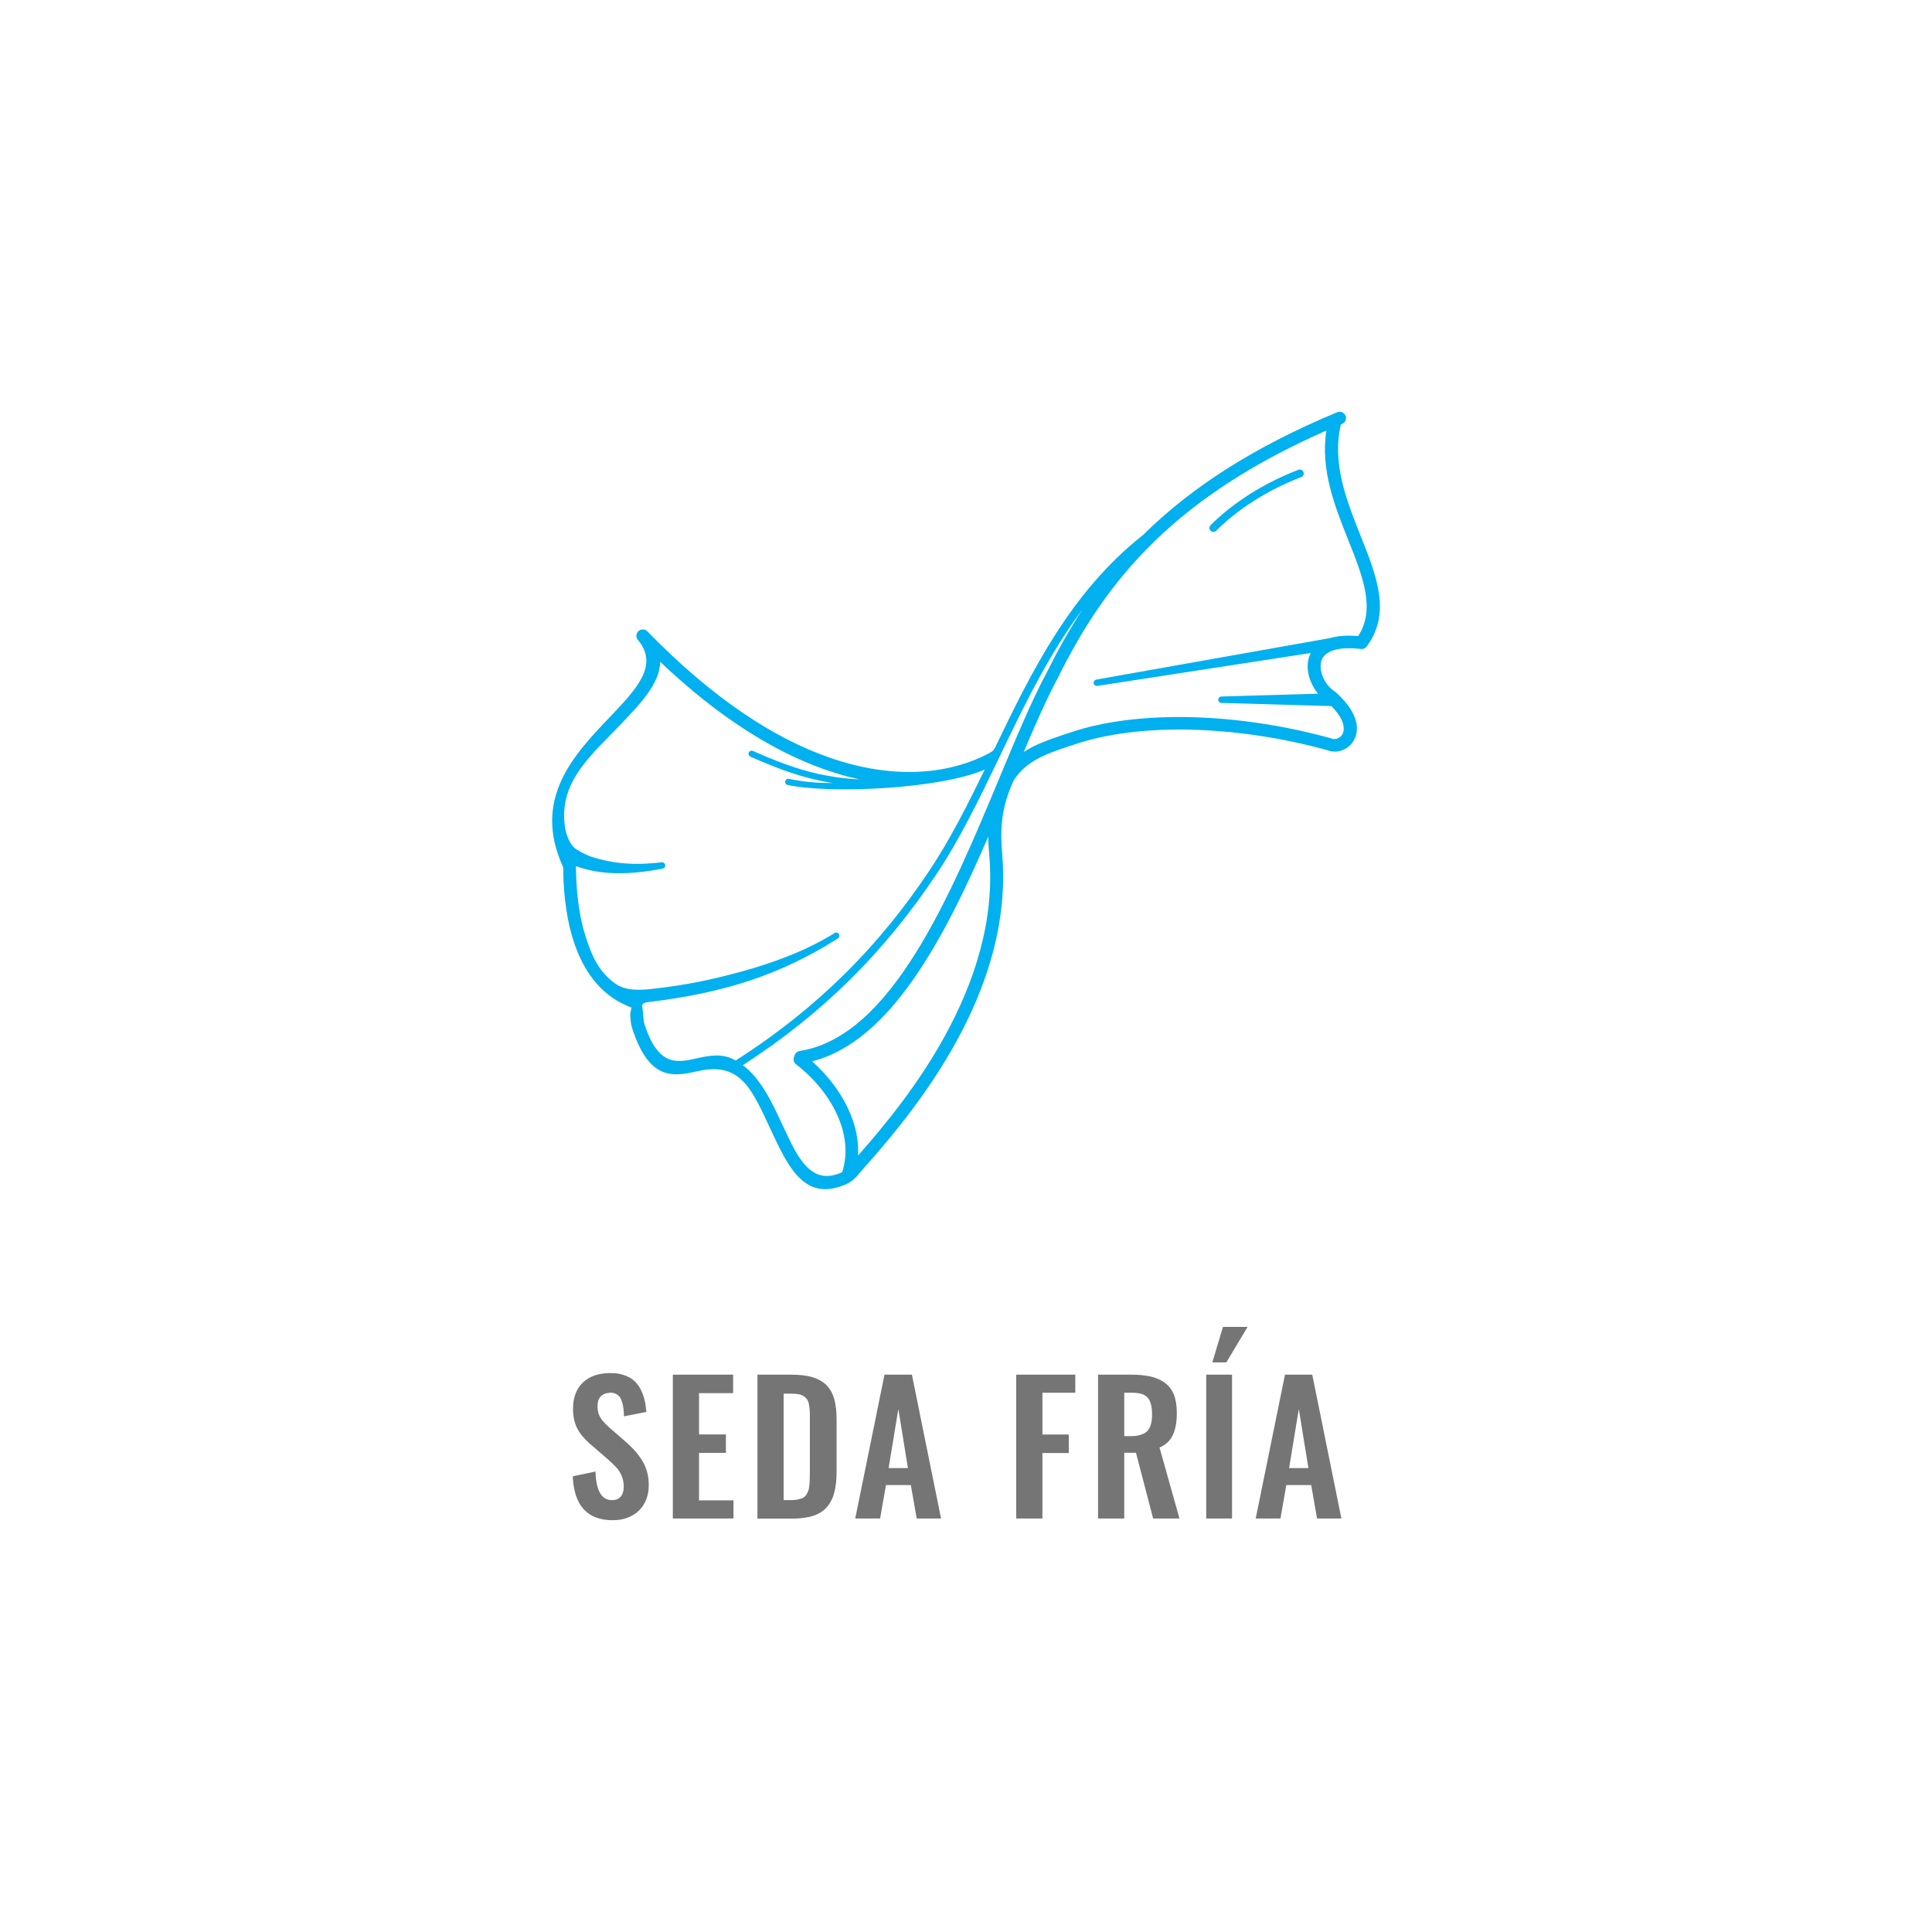<?xml version="1.0" encoding="utf-8"?>
<!-- Generator: Adobe Illustrator 24.0.0, SVG Export Plug-In . SVG Version: 6.00 Build 0)  -->
<svg version="1.1" xmlns="http://www.w3.org/2000/svg" xmlns:xlink="http://www.w3.org/1999/xlink" x="0px" y="0px"
	 viewBox="0 0 145.21 145.21" style="enable-background:new 0 0 145.21 145.21;" xml:space="preserve">
<style type="text/css">
	.st0{display:none;}
	.st1{display:inline;}
	.st2{fill:#757575;}
	.st3{fill:#00B0EF;}
</style>
<g id="Layer_1" class="st0">
	<g class="st1">
		<g>
			<path class="st2" d="M52.24,113.78v-10.81h1.97v4.7l2.13-4.7h1.88l-2.07,4.84l2.28,5.97h-1.96l-1.87-5.09l-0.39,0.7v4.38H52.24z"
				/>
			<path class="st2" d="M59.99,113.78v-10.81h4.53v1.39h-2.56v3.1h2.02v1.39h-2.02v3.57h2.59v1.36H59.99z"/>
			<path class="st2" d="M67.41,113.78v-9.36h-1.81v-1.45h5.54v1.45h-1.75v9.36H67.41z"/>
			<path class="st2" d="M73.72,113.78v-9.36H71.9v-1.45h5.54v1.45h-1.75v9.36H73.72z"/>
			<path class="st2" d="M78.97,113.78v-10.81h4.53v1.39h-2.56v3.1h2.02v1.39h-2.02v3.57h2.59v1.36H78.97z"/>
			<path class="st2" d="M85.33,113.78v-10.81h1.36l2.65,6.12v-6.12h1.63v10.81h-1.29L87,107.34v6.44H85.33z"/>
		</g>
		<g transform="translate(0,-952.362)">
			<path class="st3" d="M64.02,983.79c-2.97,0-5.33,2.29-5.67,5.03c-1.82,0.07-3.79,0.44-5.47,1.3c-1.9,0.97-3.47,2.6-3.86,4.98
				l-7.15,42.17c-0.07,0.39,0.18,0.76,0.57,0.84c0.05,0.01,0.1,0.01,0.15,0.01h7.86c0.34,0,0.63-0.25,0.69-0.58l4.85-24.88
				l3.04,24.82c0.03,0.37,0.34,0.65,0.71,0.65h25.73c0.37,0,0.68-0.28,0.71-0.65l3.04-24.82l4.85,24.88
				c0.06,0.33,0.35,0.58,0.69,0.58h7.86c0.39,0.01,0.72-0.31,0.73-0.7c0-0.05,0-0.1-0.01-0.15l-7.15-42.17
				c-0.4-2.38-1.97-4.02-3.86-4.98c-1.69-0.86-3.65-1.22-5.47-1.3c-0.35-2.74-2.7-5.03-5.67-5.03H64.02z M64.02,985.22h17.16
				c2.29,0,4.02,1.82,4.22,3.91c-3.17,1.53-6.1,3.38-8.4,5.16c-1.36,1.05-2.44,2.03-3.33,2.93c0.23-0.89,0.57-1.81,1.01-2.73
				c0.86-1.78,2.06-3.43,3.35-4.4c0.32-0.23,0.39-0.68,0.16-1c-0.14-0.19-0.36-0.3-0.59-0.3H67.6c-0.39,0-0.72,0.31-0.72,0.71
				c0,0.23,0.11,0.45,0.3,0.59c1.29,0.97,2.49,2.63,3.35,4.4c0.44,0.91,0.77,1.84,1.01,2.73c-0.89-0.9-1.97-1.87-3.33-2.93
				c-2.3-1.78-5.23-3.64-8.4-5.16C60,987.04,61.74,985.22,64.02,985.22z M58.89,990.22c3.2,1.5,6.13,3.42,8.44,5.2
				c2.25,1.74,3.88,3.4,4.56,4.36v36.9h-11.5l-3.51-28.68c-0.05-0.39-0.41-0.67-0.8-0.62c-0.3,0.04-0.54,0.26-0.61,0.55l-5.61,28.75
				h-6.43l7.01-41.35c0.32-1.9,1.47-3.13,3.08-3.95C55.1,990.58,57.09,990.24,58.89,990.22z M69.3,990.22h6.61
				c-0.98,1.06-1.87,2.28-2.52,3.64c-0.33,0.69-0.55,1.38-0.78,2.08c-0.23-0.7-0.45-1.39-0.78-2.08
				C71.17,992.51,70.28,991.29,69.3,990.22z M86.32,990.22c1.79,0.02,3.79,0.36,5.36,1.16c1.61,0.82,2.77,2.05,3.08,3.95l7.01,41.35
				h-6.43l-5.61-28.75c-0.09-0.39-0.47-0.63-0.85-0.54c-0.3,0.07-0.52,0.31-0.55,0.61l-3.51,28.68h-11.5v-36.93
				c0.68-0.96,2.31-2.6,4.56-4.33C80.19,993.64,83.12,991.72,86.32,990.22z M77.47,1003.81c-0.39,0.04-0.68,0.39-0.65,0.78
				c0.04,0.39,0.39,0.68,0.78,0.65h7.15c0.39,0.01,0.72-0.31,0.72-0.7c0.01-0.39-0.31-0.72-0.7-0.72c-0.01,0-0.01,0-0.02,0h-7.15
				C77.56,1003.8,77.52,1003.8,77.47,1003.81z M66.1,1021.65c-0.31,0.03-0.57,0.27-0.63,0.58c-0.66,3.03-1.18,4.49-3.4,6.81
				c-0.3,0.26-0.34,0.71-0.08,1.01c0.26,0.3,0.71,0.34,1.01,0.08c0.04-0.03,0.07-0.07,0.1-0.11c2.35-2.47,3.07-4.41,3.75-7.51
				c0.09-0.38-0.15-0.77-0.54-0.86C66.25,1021.65,66.18,1021.65,66.1,1021.65z M78.95,1021.65c-0.39,0.05-0.67,0.41-0.62,0.8
				c0,0.02,0.01,0.05,0.01,0.07c0.68,3.1,1.4,5.04,3.75,7.51c0.24,0.31,0.69,0.37,1,0.13c0.31-0.24,0.37-0.69,0.13-1
				c-0.03-0.04-0.07-0.08-0.1-0.11c-2.21-2.32-2.73-3.79-3.4-6.81C79.66,1021.87,79.32,1021.61,78.95,1021.65z"/>
		</g>
	</g>
</g>
<g id="Layer_2" class="st0">
	<g class="st1">
		<g>
			<path class="st2" d="M50.37,113.7v-10.81h2.65c0.5,0,0.94,0.04,1.31,0.13c0.37,0.09,0.7,0.24,0.99,0.44
				c0.29,0.21,0.51,0.49,0.66,0.86s0.22,0.81,0.22,1.32c0,1.33-0.53,2.08-1.59,2.24c0.64,0.12,1.12,0.4,1.43,0.84
				c0.31,0.44,0.47,1.05,0.48,1.84c0,1.03-0.25,1.81-0.77,2.34c-0.52,0.53-1.27,0.8-2.26,0.8H50.37z M52.34,107.3h0.61
				c0.58,0,0.98-0.12,1.19-0.37c0.22-0.25,0.33-0.67,0.33-1.25c0-0.3-0.04-0.55-0.11-0.74c-0.07-0.19-0.19-0.33-0.36-0.43
				c-0.17-0.1-0.36-0.16-0.56-0.19s-0.48-0.05-0.82-0.05h-0.27V107.3z M52.34,112.31h0.72c0.59,0,0.99-0.14,1.22-0.41
				c0.23-0.27,0.34-0.73,0.34-1.36c0-0.65-0.13-1.13-0.38-1.42c-0.25-0.29-0.68-0.44-1.28-0.44h-0.62V112.31z"/>
			<path class="st2" d="M57.88,113.7l2.2-10.81h2.05l2.19,10.81h-1.83l-0.44-2.51h-1.87l-0.44,2.51H57.88z M60.39,109.9h1.45
				l-0.72-4.44L60.39,109.9z"/>
			<path class="st2" d="M66.73,113.7v-9.36h-1.81v-1.45h5.54v1.45H68.7v9.36H66.73z"/>
			<path class="st2" d="M72.04,113.7v-10.81h1.94v10.81H72.04z"/>
			<path class="st2" d="M79.04,113.83c-1.9,0-2.9-1.1-3-3.3l1.71-0.36c0.04,1.43,0.45,2.15,1.23,2.15c0.3,0,0.52-0.09,0.67-0.27
				s0.22-0.43,0.22-0.74c0-0.3-0.05-0.58-0.16-0.83s-0.23-0.45-0.38-0.61c-0.14-0.16-0.35-0.36-0.61-0.59l-1.42-1.23
				c-0.42-0.37-0.73-0.74-0.93-1.14s-0.31-0.89-0.31-1.48c0-0.84,0.25-1.49,0.74-1.96c0.49-0.47,1.17-0.7,2.03-0.71
				c0.4,0,0.75,0.04,1.05,0.15c0.3,0.1,0.55,0.24,0.75,0.41c0.2,0.17,0.36,0.39,0.5,0.64c0.13,0.26,0.23,0.52,0.3,0.8
				c0.07,0.28,0.11,0.58,0.14,0.92l-1.68,0.33c-0.01-0.22-0.02-0.41-0.04-0.57c-0.02-0.16-0.05-0.32-0.1-0.49
				c-0.05-0.17-0.11-0.3-0.19-0.4c-0.08-0.1-0.18-0.18-0.31-0.25c-0.13-0.06-0.28-0.08-0.45-0.07c-0.29,0.02-0.51,0.11-0.67,0.29
				c-0.16,0.18-0.23,0.41-0.23,0.71c0,0.35,0.07,0.63,0.21,0.86c0.14,0.22,0.35,0.46,0.64,0.72l1.41,1.23
				c0.23,0.21,0.44,0.42,0.61,0.62c0.17,0.2,0.34,0.43,0.5,0.69c0.16,0.26,0.28,0.54,0.36,0.85c0.08,0.31,0.12,0.63,0.12,0.98
				c0,0.79-0.25,1.43-0.75,1.92C80.51,113.59,79.85,113.83,79.04,113.83z"/>
			<path class="st2" d="M84.63,113.7v-9.36h-1.81v-1.45h5.54v1.45H86.6v9.36H84.63z"/>
			<path class="st2" d="M89.27,113.7l2.2-10.81h2.05l2.19,10.81h-1.83l-0.44-2.51h-1.87l-0.44,2.51H89.27z M91.78,109.9h1.45
				l-0.72-4.44L91.78,109.9z"/>
		</g>
		<path class="st3" d="M96.07,49.41c-2.05,0-3.72,1.67-3.72,3.72c0,1.35,0.72,2.52,1.79,3.18v2.05H51.07V56.3
			c1.07-0.65,1.79-1.83,1.79-3.18c0-2.05-1.67-3.72-3.72-3.72c-2.06,0-3.72,1.67-3.72,3.72c0,1.35,0.72,2.52,1.79,3.18v28.52
			c0,0.32,0.26,0.57,0.57,0.57h2.72c0.32,0,0.57-0.26,0.57-0.57v-4.44h43.07v4.44c0,0.32,0.26,0.57,0.57,0.57h2.72
			c0.32,0,0.57-0.26,0.57-0.57V56.3c1.07-0.65,1.79-1.83,1.79-3.18C99.79,51.07,98.13,49.41,96.07,49.41z M56.68,74.66h-5.62V64.07
			h5.62V74.66z M69.17,74.66h-5.62V64.07h5.62V74.66z M81.65,74.66h-5.62V64.07h5.62V74.66z M94.14,74.66h-5.62V64.07h5.62V74.66z"
			/>
		<path class="st3" d="M58.61,50.72h5.6c1.78,0,2.33-2.69,0.42-2.99c0.65-1.24-0.74-2.67-2.21-1.81c-0.74-2.3-4.44-1.61-4.13,0.9
			C55.82,47.27,56.38,50.72,58.61,50.72z"/>
		<path class="st3" d="M84.55,43.92c-0.09-0.27-0.13-0.4-0.31-0.4c-0.18,0-0.23,0.13-0.31,0.4l-0.82,2.54l-2.67-0.01
			c-0.28,0-0.42,0-0.48,0.17c-0.06,0.17,0.06,0.26,0.28,0.42l2.17,1.57l-0.83,2.54c-0.09,0.27-0.13,0.4,0.02,0.51
			c0.15,0.11,0.26,0.02,0.49-0.14l2.16-1.57l2.16,1.57c0.23,0.16,0.34,0.25,0.49,0.14c0.15-0.11,0.1-0.24,0.02-0.51l-0.83-2.54
			l2.17-1.57c0.23-0.16,0.34-0.25,0.28-0.42c-0.06-0.17-0.19-0.17-0.47-0.17l-2.67,0.01L84.55,43.92z"/>
		<path class="st3" d="M74.68,43.61c0.21-0.15,0.28-0.27,0.15-0.28c-0.08,0-0.16-0.01-0.24-0.01c-2.37,0-4.29,1.92-4.29,4.29
			c0,2.37,1.92,4.29,4.29,4.29c0.08,0,0.16,0,0.24-0.01c0.13-0.01,0.06-0.13-0.15-0.28c-1.24-0.9-2.04-2.36-2.04-4.01
			C72.64,45.97,73.45,44.51,74.68,43.61z"/>
		<path class="st3" d="M60.63,36.55v5.13c0,0.32,0.26,0.57,0.57,0.57c0.32,0,0.57-0.26,0.57-0.57v-5.6
			c2.97-1.49,6.56-2.33,10.26-2.4v7.43c0,0.32,0.26,0.57,0.57,0.57s0.57-0.26,0.57-0.57v-7.42c3.82,0.1,7.5,1.02,10.49,2.64v5.36
			c0,0.32,0.26,0.57,0.57,0.57c0.31,0,0.57-0.26,0.57-0.57v-5.01c0.33-0.05,0.64-0.24,0.83-0.56c0.31-0.55,0.12-1.25-0.43-1.56
			c-3.58-2.05-8.1-3.17-12.73-3.17c-4.58,0-8.89,1.05-12.48,3.03c-0.55,0.31-0.75,1-0.45,1.56C59.78,36.36,60.2,36.57,60.63,36.55z"
			/>
	</g>
</g>
<g id="Layer_3" class="st0">
</g>
<g id="Layer_4">
	<g>
		<g>
			<path class="st2" d="M46.05,114.26c-1.9,0-2.91-1.1-3-3.3l1.71-0.36c0.04,1.43,0.45,2.15,1.23,2.15c0.3,0,0.52-0.09,0.67-0.27
				c0.15-0.18,0.22-0.43,0.22-0.74c0-0.3-0.05-0.57-0.16-0.82c-0.11-0.25-0.24-0.46-0.38-0.61s-0.35-0.36-0.61-0.59l-1.42-1.23
				c-0.42-0.37-0.73-0.74-0.93-1.14c-0.2-0.39-0.31-0.88-0.31-1.48c0-0.84,0.25-1.49,0.74-1.96s1.17-0.7,2.03-0.71
				c0.4,0,0.75,0.04,1.05,0.15c0.3,0.1,0.56,0.24,0.75,0.41c0.2,0.17,0.36,0.38,0.5,0.64c0.13,0.26,0.23,0.52,0.3,0.8
				c0.07,0.28,0.11,0.58,0.14,0.92l-1.68,0.33c-0.01-0.22-0.02-0.41-0.04-0.57s-0.05-0.32-0.1-0.49c-0.05-0.16-0.11-0.3-0.19-0.4
				s-0.18-0.18-0.31-0.24s-0.28-0.09-0.45-0.07c-0.29,0.02-0.51,0.12-0.67,0.29s-0.23,0.41-0.23,0.71c0,0.35,0.07,0.63,0.21,0.86
				c0.14,0.22,0.35,0.46,0.64,0.72l1.41,1.23c0.23,0.21,0.44,0.42,0.61,0.62c0.17,0.2,0.34,0.43,0.5,0.69
				c0.16,0.26,0.28,0.54,0.36,0.85s0.12,0.63,0.12,0.98c0,0.79-0.25,1.43-0.75,1.92C47.51,114.02,46.85,114.26,46.05,114.26z"/>
			<path class="st2" d="M50.57,114.13v-10.81h4.53v1.39h-2.56v3.1h2.02v1.39h-2.02v3.57h2.59v1.36H50.57z"/>
			<path class="st2" d="M56.93,114.13v-10.81h2.52c0.65,0,1.2,0.06,1.64,0.2s0.79,0.34,1.06,0.62c0.26,0.28,0.45,0.63,0.56,1.04
				c0.11,0.41,0.17,0.92,0.17,1.52v3.9c0,0.62-0.06,1.14-0.17,1.57c-0.11,0.43-0.3,0.8-0.56,1.1c-0.26,0.3-0.6,0.52-1.03,0.66
				c-0.43,0.14-0.96,0.21-1.58,0.21H56.93z M58.9,112.75h0.56c0.2,0,0.37-0.02,0.52-0.05c0.15-0.04,0.27-0.08,0.37-0.12
				c0.1-0.05,0.18-0.13,0.25-0.23c0.07-0.11,0.12-0.21,0.15-0.3c0.04-0.09,0.06-0.23,0.08-0.41c0.02-0.19,0.03-0.34,0.03-0.47
				s0.01-0.32,0.01-0.58v-3.95c0-0.26,0-0.46-0.01-0.62s-0.03-0.31-0.06-0.47c-0.03-0.16-0.08-0.28-0.14-0.37
				c-0.06-0.09-0.15-0.17-0.25-0.24c-0.1-0.07-0.24-0.12-0.39-0.15c-0.16-0.03-0.35-0.04-0.57-0.04H58.9V112.75z"/>
			<path class="st2" d="M64.28,114.13l2.2-10.81h2.06l2.19,10.81h-1.83l-0.44-2.51h-1.87l-0.44,2.51H64.28z M66.79,110.34h1.45
				l-0.72-4.44L66.79,110.34z"/>
			<path class="st2" d="M76.38,114.13v-10.81h4.44v1.36h-2.47v3.14h1.98v1.39h-1.98v4.92H76.38z"/>
			<path class="st2" d="M82.53,114.13v-10.81h2.48c0.57,0,1.06,0.05,1.47,0.14c0.41,0.09,0.76,0.25,1.07,0.47
				c0.3,0.22,0.53,0.52,0.68,0.89c0.15,0.38,0.22,0.84,0.22,1.38c0,0.68-0.1,1.23-0.3,1.66s-0.54,0.74-1,0.94l1.5,5.33h-1.98
				l-1.29-4.94H84.5v4.94H82.53z M84.5,107.94h0.48c0.58,0,1-0.13,1.24-0.37c0.25-0.25,0.37-0.67,0.37-1.27
				c0-0.58-0.11-0.99-0.32-1.24c-0.21-0.25-0.6-0.38-1.17-0.38H84.5V107.94z"/>
			<path class="st2" d="M90.66,114.13v-10.81h1.94v10.81H90.66z M91.12,102.4l0.8-2.67h1.85l-1.6,2.67H91.12z"/>
			<path class="st2" d="M94.38,114.13l2.2-10.81h2.05l2.19,10.81h-1.83l-0.44-2.51h-1.87l-0.44,2.51H94.38z M96.89,110.34h1.45
				l-0.72-4.44L96.89,110.34z"/>
		</g>
		<g>
			<path class="st3" d="M59.71,79.38c0.03-0.2,0.19-0.36,0.4-0.39c6.9-1.07,11.35-11.74,15.02-20.55c1.23-2.95,2.37-5.69,3.51-7.83
				h0c0.82-1.65,1.71-3.26,2.73-4.82c-2.56,3.42-4.41,7.27-6.22,11.04c-1.5,3.12-2.97,6.19-4.81,8.94
				c-1.84,2.75-3.95,5.39-6.47,7.88c-2.3,2.27-4.95,4.42-8.04,6.41c1.37,1.02,2.2,2.81,2.99,4.51c0.23,0.48,0.45,0.96,0.68,1.42
				c0.89,1.74,1.91,2.98,3.8,2.11c0.43-1.34,0.27-2.71-0.24-3.99c-0.65-1.62-1.88-3.08-3.22-4.11
				C59.64,79.85,59.59,79.59,59.71,79.38L59.71,79.38z M43.33,63.84c0.81,0.5,1.33,0.66,2.33,0.87c1.16,0.25,2.48,0.29,4.07,0.1
				c0.13-0.02,0.25,0.08,0.27,0.21c0.02,0.13-0.08,0.25-0.21,0.27c-1.12,0.21-2.3,0.37-3.53,0.34c-0.98-0.02-1.97-0.17-2.97-0.53
				c0.01,1.25,0.1,3.29,0.7,5.21c0.46,1.47,0.97,2.68,2.23,3.6c0.8,0.58,1.87,0.52,2.84,0.41c2.43-0.27,4.35-0.66,6.68-1.3
				c2.67-0.73,5.12-1.71,6.98-2.89c0.11-0.07,0.26-0.04,0.33,0.07c0.07,0.11,0.04,0.26-0.07,0.33c-0.06,0.04-0.11,0.07-0.17,0.11
				c-2.13,1.33-4.28,2.36-6.7,3.14c-2.15,0.69-4.51,1.19-7.26,1.52c-0.69,0.08-0.61,0.17-0.53,0.73c0.02,0.17,0.01,0.08,0.02,0.25
				c0.02,0.26,0.04,0.52,0.09,0.66c1.03,3.24,2.45,2.93,3.87,2.62c1-0.22,2-0.44,2.99,0.15c3.15-2.01,5.84-4.18,8.17-6.48
				c2.49-2.46,4.58-5.07,6.39-7.79c1.56-2.34,2.87-4.94,4.16-7.6C70.71,59.29,62.47,59.69,59.2,59c-0.13-0.03-0.21-0.15-0.18-0.28
				c0.03-0.13,0.15-0.21,0.28-0.18c1.09,0.23,2.18,0.32,3.27,0.31c-0.39-0.06-0.78-0.13-1.15-0.22c-1.79-0.4-3.39-1.04-5.02-1.76
				c-0.12-0.05-0.17-0.19-0.12-0.31c0.05-0.12,0.19-0.17,0.31-0.12c1.61,0.71,3.17,1.34,4.93,1.73c0.96,0.21,1.98,0.36,3.1,0.41
				c-0.87-0.18-1.77-0.44-2.7-0.77c-3.63-1.29-7.78-3.77-12.3-8.07c-0.02,1.62-1.46,3.13-3.07,4.81c-2.03,2.13-4.46,4.11-4.12,7.35
				C42.49,62.55,42.75,63.47,43.33,63.84L43.33,63.84z M52.49,80.5c-1.84,0.41-3.69,0.81-4.99-3.26c-0.08-0.24-0.1-0.55-0.13-0.86
				c-0.03-0.34,0.16-0.68,0.05-0.69c-0.04,0-0.09-0.01-0.13-0.03l0,0c-2.32-0.92-3.56-2.94-4.22-5.06c-0.63-2.01-0.73-4.1-0.74-5.42
				c-2.37-5.13,0.82-8.47,3.51-11.29c2.01-2.11,3.71-3.89,2.1-5.8c-0.17-0.2-0.14-0.5,0.06-0.67c0.19-0.16,0.48-0.15,0.65,0.03l0,0
				c5.06,5.19,9.64,8.06,13.58,9.45c5.35,1.9,9.5,1.09,12.04-0.25c0.44-0.24,0.36-0.23,0.52-0.46c2.77-5.77,5.68-11.68,11.12-15.98
				l0,0c0.1-0.1,0.2-0.2,0.31-0.3c3.41-3.29,7.93-6.28,14.29-8.93c0.24-0.1,0.52,0.02,0.62,0.26c0.1,0.24-0.01,0.52-0.26,0.62
				c-0.03,0.01-0.06,0.03-0.09,0.04c-0.69,2.92,0.44,5.74,1.47,8.34c1.23,3.07,2.33,5.85,0.47,8.35c-0.11,0.15-0.3,0.22-0.47,0.18
				c-1.25-0.14-2.04,0.02-2.5,0.33c-0.25,0.17-0.39,0.38-0.45,0.62c-0.07,0.26-0.05,0.55,0.02,0.83c0.15,0.59,0.54,1.13,0.94,1.37
				c0.03,0.02,0.06,0.04,0.09,0.07c1.13,0.99,1.58,1.9,1.63,2.62c0.03,0.39-0.06,0.73-0.21,1.01c-0.16,0.29-0.38,0.51-0.65,0.66
				c-0.41,0.23-0.91,0.28-1.34,0.11c-3.34-0.93-6.93-1.47-10.33-1.55c-3.21-0.07-6.25,0.28-8.71,1.12
				c-0.12,0.04-0.25,0.08-0.37,0.12c-1.78,0.6-3.19,1.08-4.17,2.55c-0.49,1.06-0.75,2-0.86,2.88c-0.12,0.91-0.09,1.76-0.02,2.61
				c0.45,5.17-1.15,10.03-3.49,14.25c-2,3.62-4.54,6.78-6.76,9.26c-0.81,0.91-0.93,1.26-2.09,1.6c-2.13,0.63-3.31-0.83-4.33-2.83
				c-0.24-0.46-0.46-0.95-0.7-1.45C56.54,81.96,55.74,79.78,52.49,80.5L52.49,80.5z M64.49,86.85c2.15-2.42,4.58-5.45,6.49-8.92
				c2.25-4.08,3.81-8.75,3.37-13.7c-0.04-0.45-0.07-0.9-0.07-1.35c-3.3,7.63-7.34,15.39-13.24,16.89c1.21,1.08,2.28,2.47,2.89,3.99
				C64.34,84.75,64.55,85.8,64.49,86.85L64.49,86.85z M97.59,35.31c0.15-0.06,0.33,0.02,0.38,0.17c0.06,0.15-0.02,0.33-0.17,0.38
				c-1.29,0.49-2.47,1.1-3.5,1.75c-1.17,0.73-2.14,1.53-2.89,2.28c-0.12,0.12-0.3,0.12-0.42,0c-0.12-0.12-0.12-0.3,0-0.42
				c0.77-0.78,1.79-1.6,2.99-2.36C95.05,36.44,96.26,35.82,97.59,35.31L97.59,35.31z M100.07,53.07l-8.26-0.24
				c-0.13,0-0.24-0.1-0.25-0.23c0-0.13,0.1-0.24,0.23-0.25l7.27-0.21c-0.3-0.38-0.55-0.84-0.68-1.33c-0.11-0.44-0.14-0.9-0.02-1.32
				c0.04-0.14,0.09-0.28,0.16-0.41L82.5,51.55l-0.02,0c-0.13,0.02-0.25-0.06-0.28-0.19c-0.02-0.13,0.06-0.25,0.19-0.28l17.57-3.12
				c0.54-0.16,1.24-0.23,2.12-0.15c1.33-2.03,0.34-4.5-0.74-7.21c-1.01-2.54-2.11-5.29-1.65-8.24c-5.64,2.48-9.72,5.24-12.83,8.24
				c-3.32,3.2-5.55,6.69-7.39,10.43h0l-0.01,0.01c-0.82,1.54-1.65,3.43-2.52,5.48c0.88-0.58,1.91-0.93,3.09-1.33
				c0.12-0.04,0.24-0.08,0.37-0.12c2.57-0.88,5.72-1.24,9.04-1.17c3.48,0.08,7.17,0.64,10.59,1.59c0.02,0.01,0.04,0.01,0.05,0.02
				c0.17,0.07,0.37,0.05,0.54-0.05c0.11-0.06,0.21-0.16,0.28-0.28c0.07-0.13,0.11-0.29,0.09-0.49
				C100.98,54.27,100.71,53.72,100.07,53.07L100.07,53.07z"/>
		</g>
	</g>
</g>
</svg>
